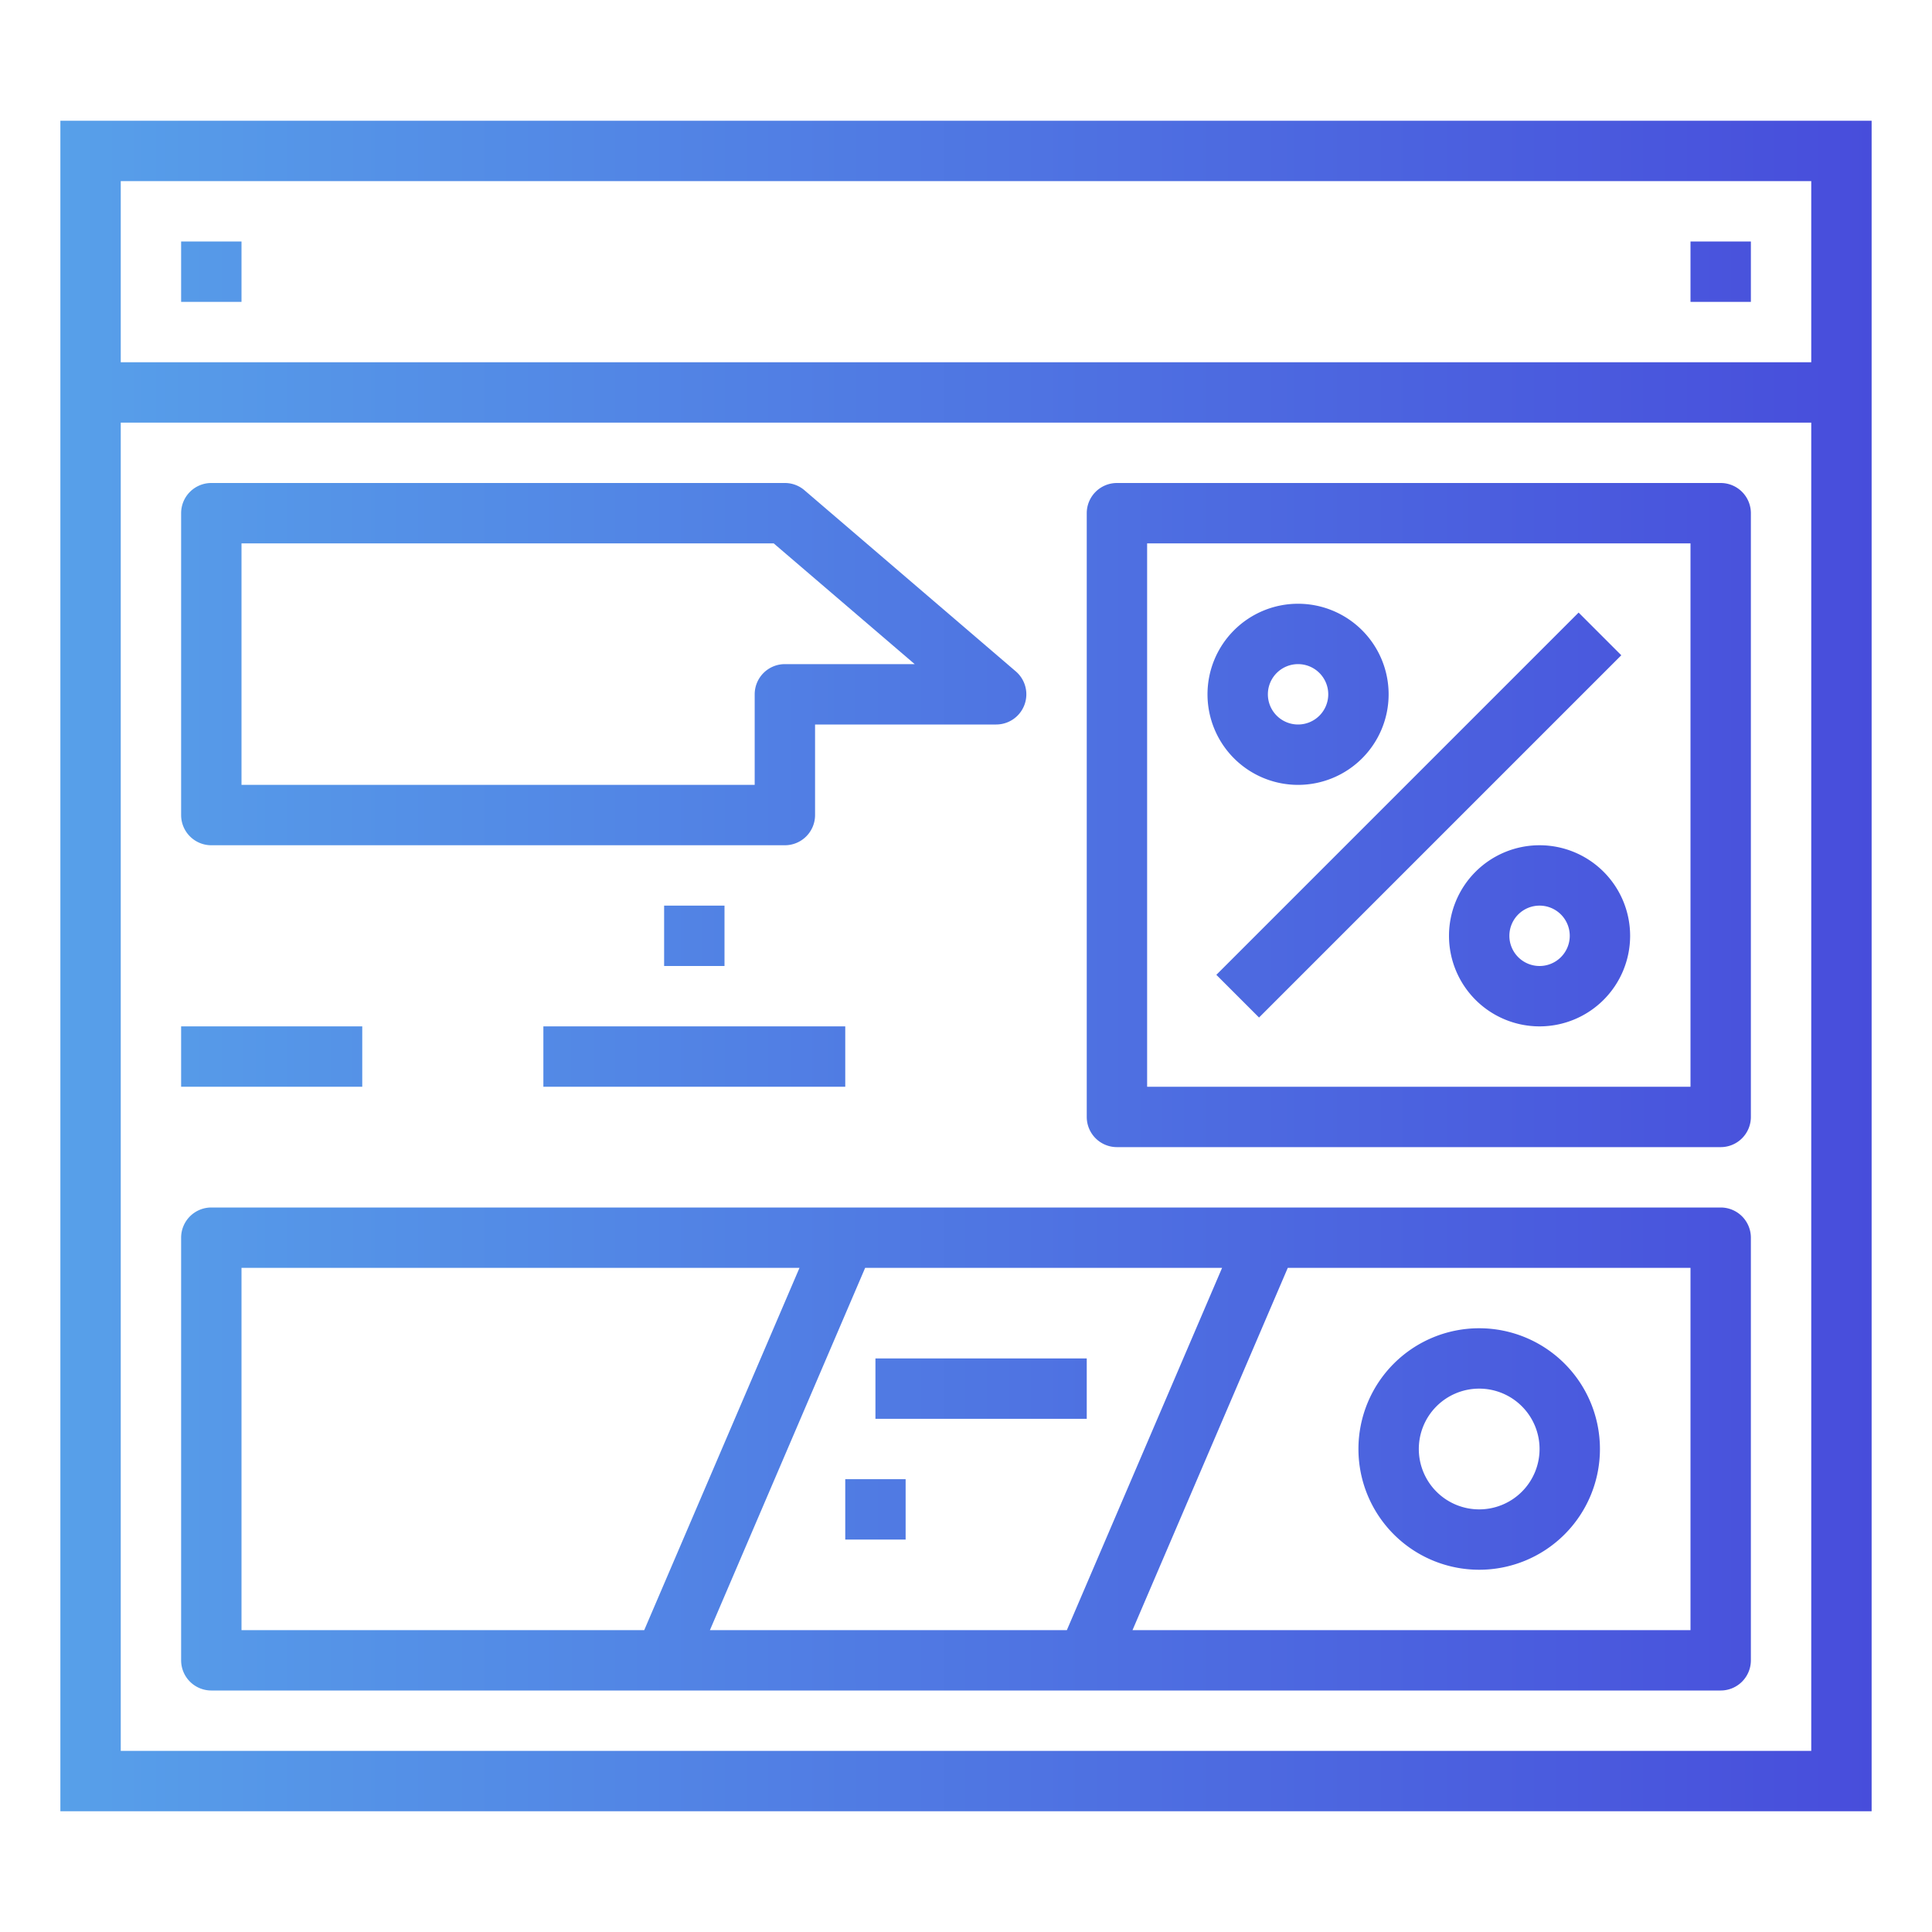 <?xml version="1.0"?>
<svg xmlns="http://www.w3.org/2000/svg" xmlns:xlink="http://www.w3.org/1999/xlink" viewBox="0 0 64 64" width="512" height="512"><defs><linearGradient id="New_Gradient_Swatch_10" x1="-1" y1="32" x2="63.498" y2="32" gradientUnits="userSpaceOnUse"><stop offset="0" stop-color="#58a4ea"/><stop offset="1" stop-color="#474bdb"/></linearGradient><linearGradient id="New_Gradient_Swatch_10-2" y1="9" x2="63.498" y2="9" xlink:href="#New_Gradient_Swatch_10"/><linearGradient id="New_Gradient_Swatch_10-5" y1="22" x2="63.498" y2="22" xlink:href="#New_Gradient_Swatch_10"/><linearGradient id="New_Gradient_Swatch_10-6" y1="27" x2="63.498" y2="27" gradientTransform="translate(32.858 -25.326) rotate(45)" xlink:href="#New_Gradient_Swatch_10"/><linearGradient id="New_Gradient_Swatch_10-7" y1="23" x2="63.498" y2="23" xlink:href="#New_Gradient_Swatch_10"/><linearGradient id="New_Gradient_Swatch_10-8" y1="31" x2="63.498" y2="31" xlink:href="#New_Gradient_Swatch_10"/><linearGradient id="New_Gradient_Swatch_10-10" y1="27" x2="63.498" y2="27" xlink:href="#New_Gradient_Swatch_10"/><linearGradient id="New_Gradient_Swatch_10-11" y1="48" x2="63.498" y2="48" xlink:href="#New_Gradient_Swatch_10"/><linearGradient id="New_Gradient_Swatch_10-14" y1="35" x2="63.498" y2="35" xlink:href="#New_Gradient_Swatch_10"/><linearGradient id="New_Gradient_Swatch_10-19" y1="46" x2="63.498" y2="46" xlink:href="#New_Gradient_Swatch_10"/><linearGradient id="New_Gradient_Swatch_10-20" y1="50" x2="63.498" y2="50" xlink:href="#New_Gradient_Swatch_10"/></defs><g id="Gradient_outline" data-name="Gradient outline"><path d="M2,60H62V4H2Zm58-2H4V14H60ZM4,6H60v6H4Z" style="fill:url(#New_Gradient_Swatch_10)"/><rect x="6" y="8" width="2" height="2" style="fill:url(#New_Gradient_Swatch_10-2)"/><rect x="10" y="8" width="2" height="2" style="fill:url(#New_Gradient_Swatch_10-2)"/><rect x="56" y="8" width="2" height="2" style="fill:url(#New_Gradient_Swatch_10-2)"/><path d="M7,28H26a1,1,0,0,0,1-1V24h6a1,1,0,0,0,.65-1.759l-7-6A.994.994,0,0,0,26,16H7a1,1,0,0,0-1,1V27A1,1,0,0,0,7,28ZM8,18H25.63L30.3,22H26a1,1,0,0,0-1,1v3H8Z" style="fill:url(#New_Gradient_Swatch_10-5)"/><rect x="38.515" y="26" width="16.971" height="2" transform="translate(-5.326 41.142) rotate(-45)" style="fill:url(#New_Gradient_Swatch_10-6)"/><path d="M43,26a3,3,0,1,0-3-3A3,3,0,0,0,43,26Zm0-4a1,1,0,1,1-1,1A1,1,0,0,1,43,22Z" style="fill:url(#New_Gradient_Swatch_10-7)"/><path d="M51,28a3,3,0,1,0,3,3A3,3,0,0,0,51,28Zm0,4a1,1,0,1,1,1-1A1,1,0,0,1,51,32Z" style="fill:url(#New_Gradient_Swatch_10-8)"/><rect x="48" y="8" width="6" height="2" style="fill:url(#New_Gradient_Swatch_10-2)"/><path d="M37,38H57a1,1,0,0,0,1-1V17a1,1,0,0,0-1-1H37a1,1,0,0,0-1,1V37A1,1,0,0,0,37,38Zm1-20H56V36H38Z" style="fill:url(#New_Gradient_Swatch_10-10)"/><path d="M7,56H57a1,1,0,0,0,1-1V41a1,1,0,0,0-1-1H7a1,1,0,0,0-1,1V55A1,1,0,0,0,7,56Zm49-2H37.516l5.143-12H56ZM40.483,42,35.341,54H23.517l5.142-12ZM8,42H26.484L21.341,54H8Z" style="fill:url(#New_Gradient_Swatch_10-11)"/><rect x="6" y="30" width="14" height="2" style="fill:url(#New_Gradient_Swatch_10-8)"/><rect x="22" y="30" width="2" height="2" style="fill:url(#New_Gradient_Swatch_10-8)"/><rect x="6" y="34" width="6" height="2" style="fill:url(#New_Gradient_Swatch_10-14)"/><rect x="14" y="34" width="2" height="2" style="fill:url(#New_Gradient_Swatch_10-14)"/><rect x="18" y="34" width="10" height="2" style="fill:url(#New_Gradient_Swatch_10-14)"/><path d="M16,44a4,4,0,1,0,4,4A4,4,0,0,0,16,44Zm0,6a2,2,0,1,1,2-2A2,2,0,0,1,16,50Z" style="fill:url(#New_Gradient_Swatch_10-11)"/><path d="M49,52a4,4,0,1,0-4-4A4,4,0,0,0,49,52Zm0-6a2,2,0,1,1-2,2A2,2,0,0,1,49,46Z" style="fill:url(#New_Gradient_Swatch_10-11)"/><rect x="29" y="45" width="7" height="2" style="fill:url(#New_Gradient_Swatch_10-19)"/><rect x="28" y="49" width="2" height="2" style="fill:url(#New_Gradient_Swatch_10-20)"/><rect x="33" y="49" width="2" height="2" style="fill:url(#New_Gradient_Swatch_10-20)"/></g></svg>
